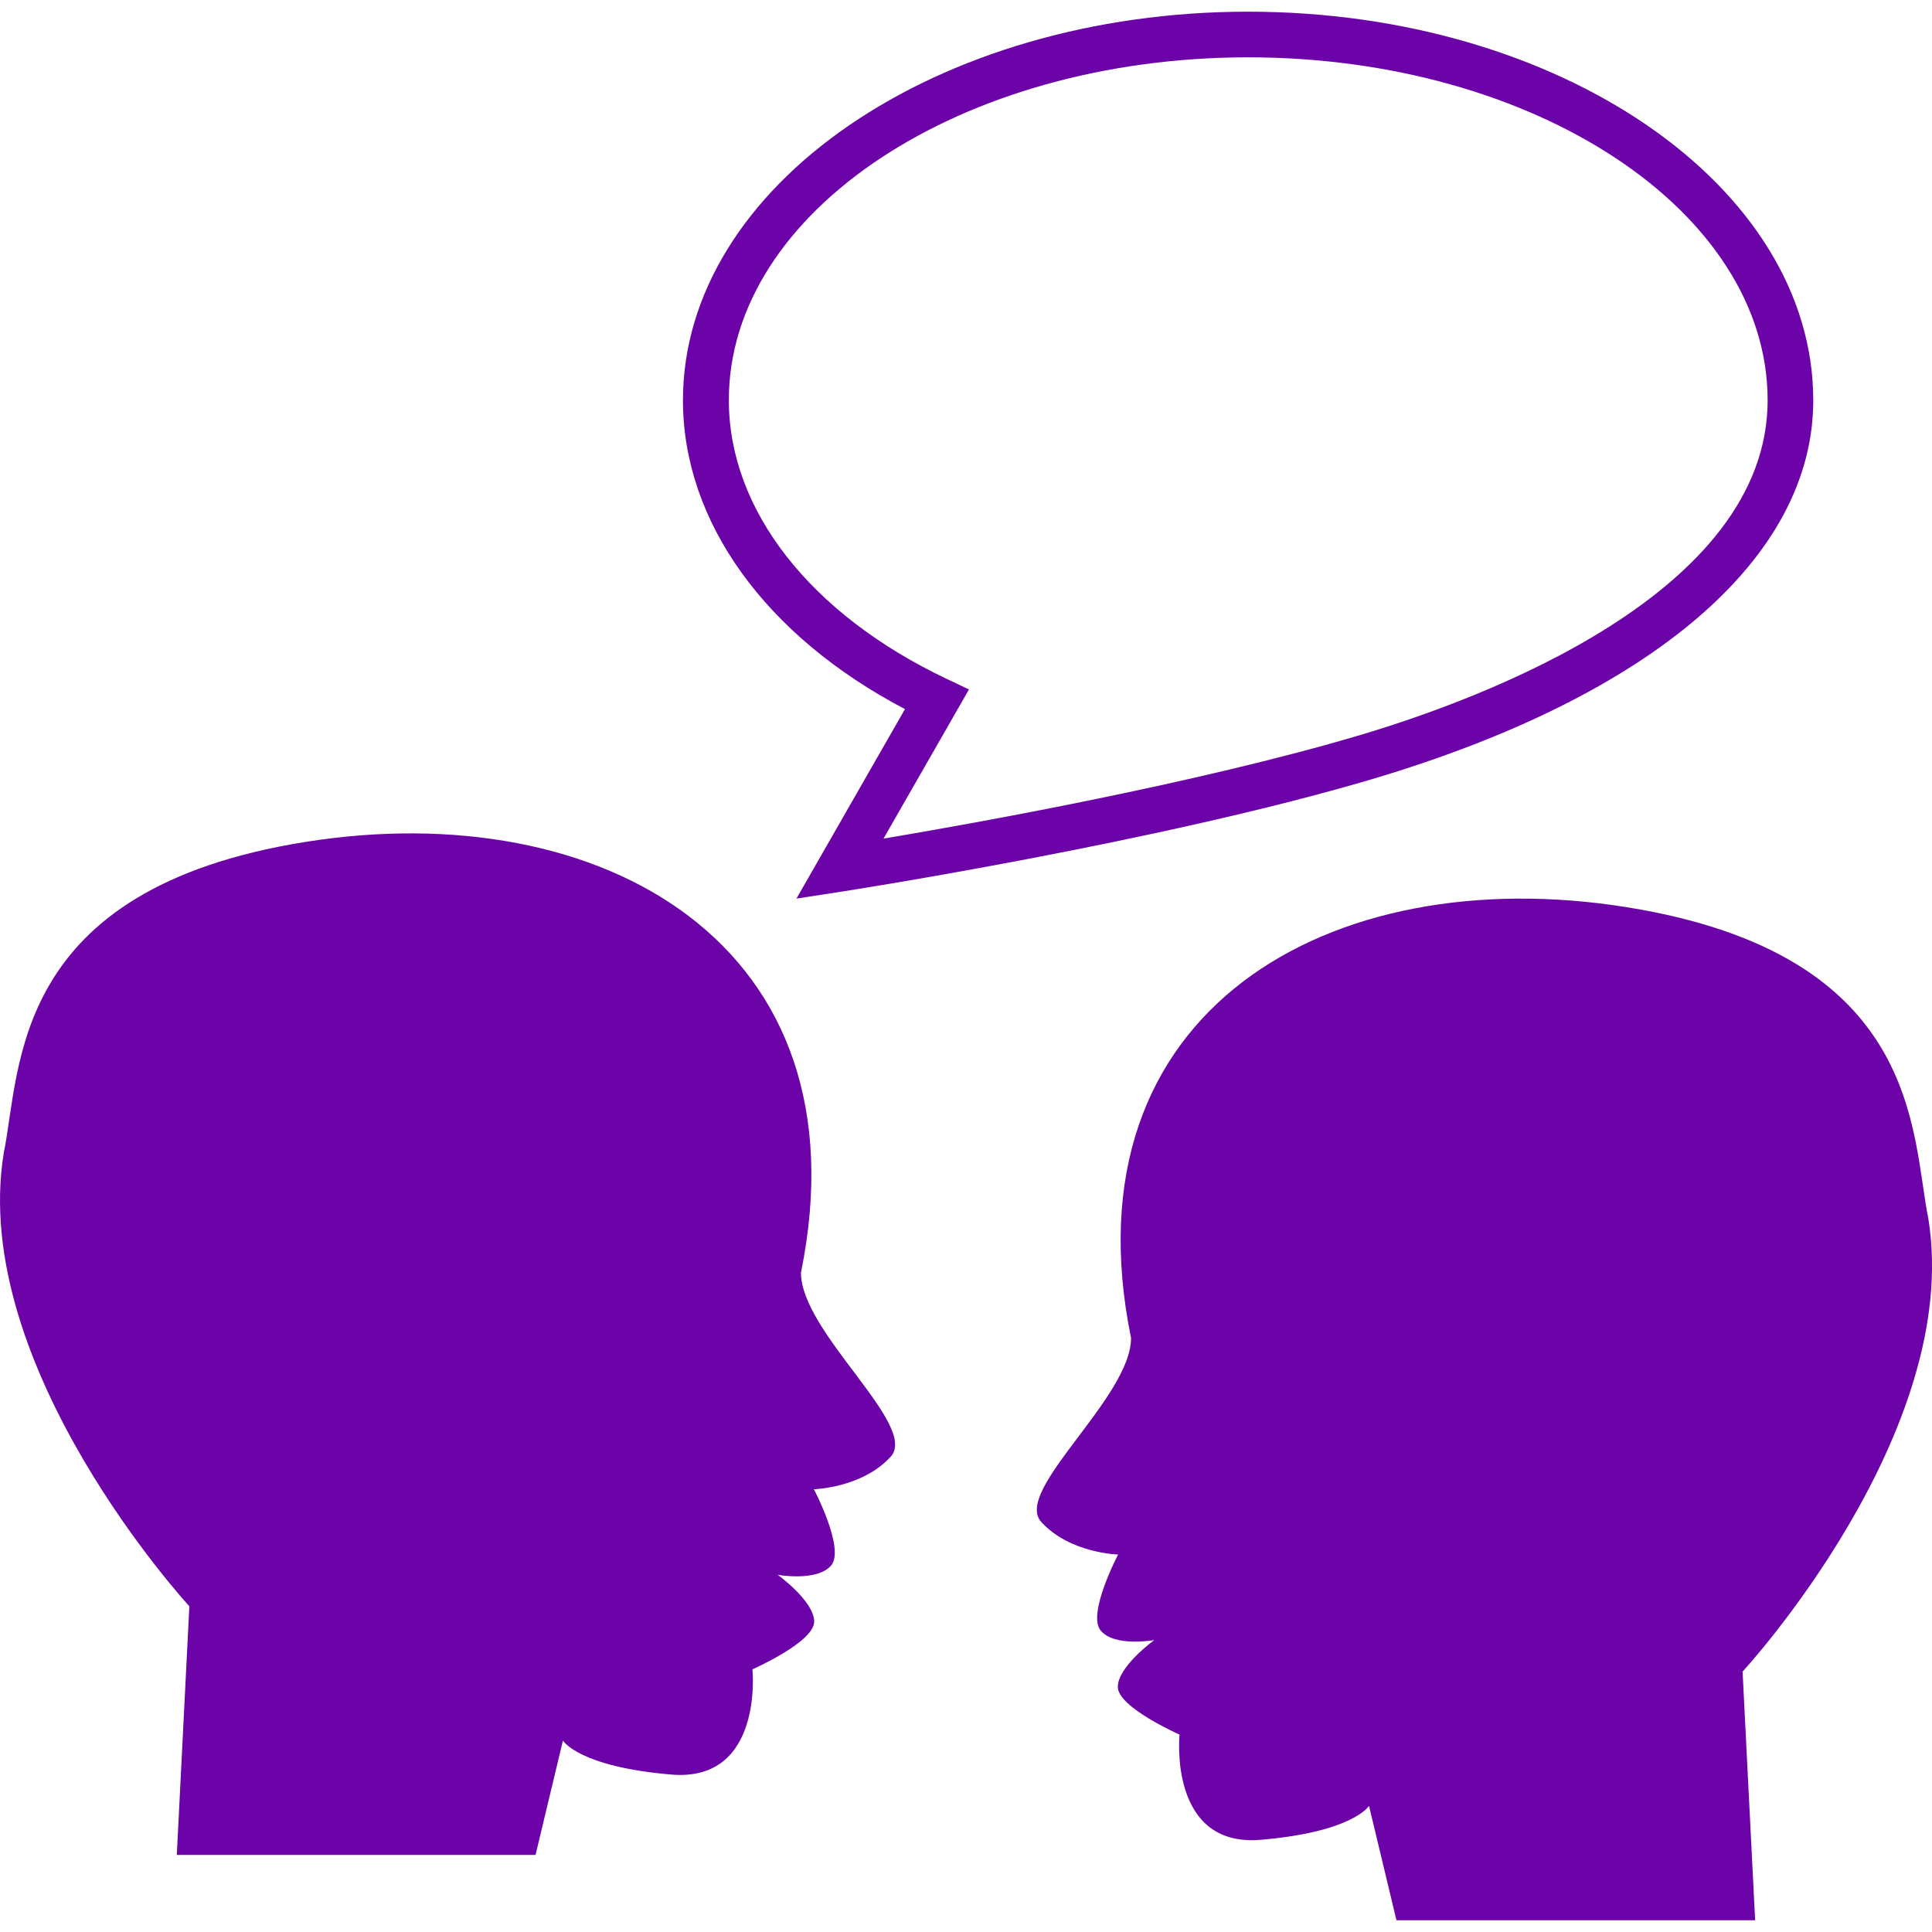 <?xml version="1.0" encoding="UTF-8" standalone="no"?>
<!-- Uploaded to: SVG Repo, www.svgrepo.com, Generator: SVG Repo Mixer Tools -->

<svg
   fill="#000000"
   version="1.1"
   id="Capa_1"
   width="800px"
   height="800px"
   viewBox="0 0 31.242 31.242"
   xml:space="preserve"
   sodipodi:docname="talking.svg"
   inkscape:version="1.3 (0e150ed6c4, 2023-07-21)"
   xmlns:inkscape="http://www.inkscape.org/namespaces/inkscape"
   xmlns:sodipodi="http://sodipodi.sourceforge.net/DTD/sodipodi-0.dtd"
   xmlns="http://www.w3.org/2000/svg"
   xmlns:svg="http://www.w3.org/2000/svg"><defs
   id="defs4" /><sodipodi:namedview
   id="namedview4"
   pagecolor="#ffffff"
   bordercolor="#000000"
   borderopacity="0.25"
   inkscape:showpageshadow="2"
   inkscape:pageopacity="0.0"
   inkscape:pagecheckerboard="0"
   inkscape:deskcolor="#d1d1d1"
   inkscape:zoom="0.97"
   inkscape:cx="400"
   inkscape:cy="400"
   inkscape:window-width="1920"
   inkscape:window-height="991"
   inkscape:window-x="-9"
   inkscape:window-y="-9"
   inkscape:window-maximized="1"
   inkscape:current-layer="Capa_1" />&#10;<g
   id="g4"
   style="fill:#6c03a8;fill-opacity:1">&#10;	<g
   id="g3"
   style="fill:#6c03a8;fill-opacity:1">&#10;		<path
   d="M4.943,13.614C0.162,14.376,0.341,17.27,0.06,18.65c-0.56,3.459,3.002,7.325,3.002,7.325l-0.203,4.021h5.801l0.443-1.849    c0,0,0.252,0.422,1.751,0.549c1.498,0.127,1.314-1.702,1.314-1.702s0.998-0.439,0.998-0.771s-0.59-0.757-0.59-0.757    s0.636,0.115,0.864-0.151c0.229-0.269-0.279-1.233-0.279-1.233s0.781-0.02,1.242-0.526s-1.451-2.007-1.451-2.976    C14.036,15.277,9.728,12.851,4.943,13.614z"
   id="path1"
   style="fill:#6c03a8;fill-opacity:1" />&#10;		<path
   d="M31.183,19.707c-0.281-1.382-0.102-4.273-4.884-5.038c-4.783-0.764-9.092,1.665-8.009,6.967    c0,0.967-1.913,2.467-1.452,2.975s1.243,0.527,1.243,0.527s-0.509,0.966-0.28,1.232c0.229,0.268,0.865,0.151,0.865,0.151    s-0.59,0.427-0.59,0.758c0,0.33,0.998,0.771,0.998,0.771s-0.185,1.828,1.313,1.701c1.499-0.127,1.751-0.549,1.751-0.549    l0.444,1.85h5.8l-0.203-4.021C28.181,27.031,31.742,23.166,31.183,19.707z"
   id="path2"
   style="fill:#6c03a8;fill-opacity:1" />&#10;		<path
   d="M14.634,11.467l-1.755,3.064l0.757-0.117c0.05-0.008,5.091-0.79,8.549-1.814c4.536-1.346,7.137-3.577,7.137-6.127    c-0.001-3.465-4.099-6.284-9.139-6.284c-5.039,0-9.139,2.819-9.139,6.284C11.044,8.438,12.378,10.283,14.634,11.467z     M20.183,0.927c4.632,0,8.401,2.487,8.401,5.546c0,3.123-4.622,4.83-6.608,5.419c-2.614,0.774-6.155,1.411-7.689,1.669    l1.382-2.412l-0.36-0.171c-2.207-1.047-3.523-2.731-3.523-4.505C11.781,3.416,15.551,0.927,20.183,0.927z"
   id="path3"
   style="fill:#6c03a8;fill-opacity:1" />&#10;	</g>&#10;</g>&#10;</svg>

